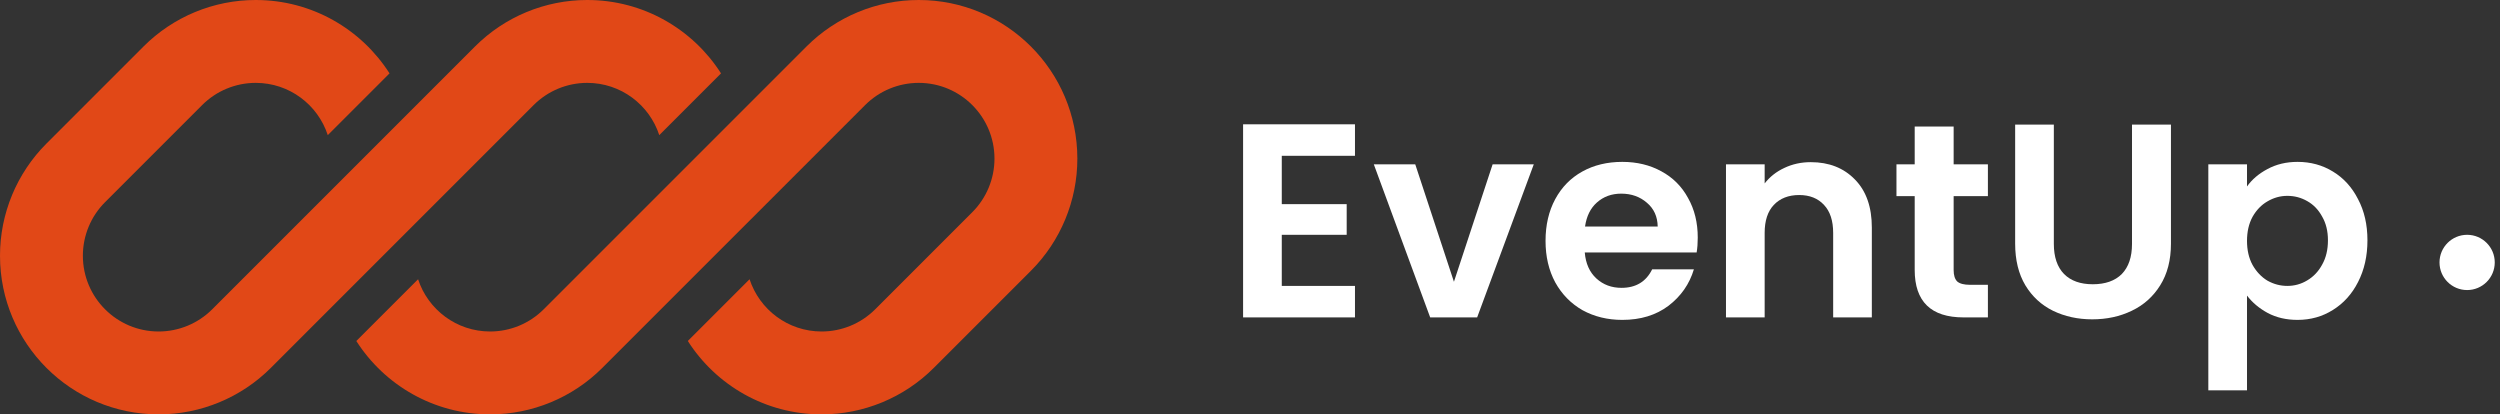 <svg width="181" height="30" viewBox="0 0 181 30" fill="none" xmlns="http://www.w3.org/2000/svg">
<rect x="0" y="0" width="181" height="30" fill="#333333" stroke="none"/>
<path d="M92.8 11.28V14.78H97.5V17H92.8V20.7H98.1V22.98H90V9H98.1V11.28H92.8Z" fill="white"/>
<path d="M105.265 20.4L108.065 11.9H111.045L106.945 22.98H103.545L99.465 11.9H102.465L105.265 20.4Z" fill="white"/>
<path d="M122.917 17.2C122.917 17.6 122.891 17.96 122.837 18.28H114.737C114.804 19.08 115.084 19.707 115.577 20.16C116.071 20.613 116.677 20.84 117.397 20.84C118.437 20.84 119.177 20.393 119.617 19.5H122.637C122.317 20.567 121.704 21.447 120.797 22.14C119.891 22.82 118.777 23.16 117.457 23.16C116.391 23.16 115.431 22.927 114.577 22.46C113.737 21.98 113.077 21.307 112.597 20.44C112.131 19.573 111.897 18.573 111.897 17.44C111.897 16.293 112.131 15.287 112.597 14.42C113.064 13.553 113.717 12.887 114.557 12.42C115.397 11.953 116.364 11.72 117.457 11.72C118.511 11.72 119.451 11.947 120.277 12.4C121.117 12.853 121.764 13.5 122.217 14.34C122.684 15.167 122.917 16.12 122.917 17.2ZM120.017 16.4C120.004 15.68 119.744 15.107 119.237 14.68C118.731 14.24 118.111 14.02 117.377 14.02C116.684 14.02 116.097 14.233 115.617 14.66C115.151 15.073 114.864 15.653 114.757 16.4H120.017Z" fill="white"/>
<path d="M131.101 11.74C132.421 11.74 133.488 12.16 134.301 13C135.114 13.827 135.521 14.987 135.521 16.48V22.98H132.721V16.86C132.721 15.98 132.501 15.307 132.061 14.84C131.621 14.36 131.021 14.12 130.261 14.12C129.488 14.12 128.874 14.36 128.421 14.84C127.981 15.307 127.761 15.98 127.761 16.86V22.98H124.961V11.9H127.761V13.28C128.134 12.8 128.608 12.427 129.181 12.16C129.768 11.88 130.408 11.74 131.101 11.74Z" fill="white"/>
<path d="M141.444 14.2V19.56C141.444 19.933 141.53 20.207 141.704 20.38C141.89 20.54 142.197 20.62 142.624 20.62H143.924V22.98H142.164C139.804 22.98 138.624 21.833 138.624 19.54V14.2H137.304V11.9H138.624V9.16H141.444V11.9H143.924V14.2H141.444Z" fill="white"/>
<path d="M148.698 9.02V17.66C148.698 18.607 148.944 19.333 149.438 19.84C149.931 20.333 150.624 20.58 151.518 20.58C152.424 20.58 153.124 20.333 153.618 19.84C154.111 19.333 154.357 18.607 154.357 17.66V9.02H157.177V17.64C157.177 18.827 156.917 19.833 156.397 20.66C155.891 21.473 155.204 22.087 154.338 22.5C153.484 22.913 152.531 23.12 151.478 23.12C150.438 23.12 149.491 22.913 148.638 22.5C147.798 22.087 147.131 21.473 146.638 20.66C146.144 19.833 145.897 18.827 145.897 17.64V9.02H148.698Z" fill="white"/>
<path d="M162.683 13.5C163.043 12.993 163.536 12.573 164.163 12.24C164.803 11.893 165.529 11.72 166.343 11.72C167.289 11.72 168.143 11.953 168.903 12.42C169.676 12.887 170.283 13.553 170.723 14.42C171.176 15.273 171.403 16.267 171.403 17.4C171.403 18.533 171.176 19.54 170.723 20.42C170.283 21.287 169.676 21.96 168.903 22.44C168.143 22.92 167.289 23.16 166.343 23.16C165.529 23.16 164.809 22.993 164.183 22.66C163.569 22.327 163.069 21.907 162.683 21.4V28.26H159.883V11.9H162.683V13.5ZM168.543 17.4C168.543 16.733 168.403 16.16 168.123 15.68C167.856 15.187 167.496 14.813 167.043 14.56C166.603 14.307 166.123 14.18 165.603 14.18C165.096 14.18 164.616 14.313 164.163 14.58C163.723 14.833 163.363 15.207 163.083 15.7C162.816 16.193 162.683 16.773 162.683 17.44C162.683 18.107 162.816 18.687 163.083 19.18C163.363 19.673 163.723 20.053 164.163 20.32C164.616 20.573 165.096 20.7 165.603 20.7C166.123 20.7 166.603 20.567 167.043 20.3C167.496 20.033 167.856 19.653 168.123 19.16C168.403 18.667 168.543 18.08 168.543 17.4Z" fill="white"/>
<circle cx="178.62" cy="19" r="2" fill="white"/>
<g clip-path="url(#clip0_98_2280)">
<path d="M18.515 0C15.469 0 12.547 1.21 10.393 3.364L3.364 10.393C1.21 12.547 0 15.469 0 18.515C0 24.858 5.142 30 11.485 30C14.531 30 17.453 28.79 19.607 26.636L24.469 21.774C24.469 21.774 24.469 21.774 24.469 21.774L38.636 7.607C39.665 6.578 41.06 6 42.515 6C44.95 6 47.015 7.587 47.731 9.784L52.202 5.313C50.163 2.118 46.586 0 42.515 0C39.469 0 36.547 1.21 34.393 3.364L15.364 22.393C14.335 23.422 12.94 24 11.485 24C8.456 24 6 21.544 6 18.515C6 17.06 6.578 15.665 7.607 14.636L14.636 7.607C15.665 6.578 17.06 6 18.515 6C20.95 6 23.015 7.587 23.731 9.784L28.202 5.313C26.163 2.118 22.586 0 18.515 0Z" fill="#E14817"/>
<path d="M39.364 22.393C38.335 23.422 36.94 24 35.485 24C33.05 24 30.985 22.413 30.269 20.217L25.798 24.688C27.838 27.882 31.414 30 35.485 30C38.531 30 41.453 28.79 43.606 26.636L62.636 7.607C63.665 6.578 65.06 6 66.515 6C69.544 6 72 8.456 72 11.485C72 12.94 71.422 14.335 70.393 15.364L63.364 22.393C62.335 23.422 60.94 24 59.485 24C57.05 24 54.985 22.413 54.269 20.216L49.798 24.687C51.838 27.882 55.414 30 59.485 30C62.531 30 65.453 28.79 67.606 26.636L74.636 19.607C76.79 17.453 78 14.531 78 11.485C78 5.142 72.858 0 66.515 0C63.468 0 60.547 1.21 58.393 3.364L39.364 22.393Z" fill="#E14817"/>
</g>
<defs>
<clipPath id="clip0_98_2280">
<rect width="78" height="30" fill="white"/>
</clipPath>
</defs>
</svg>
